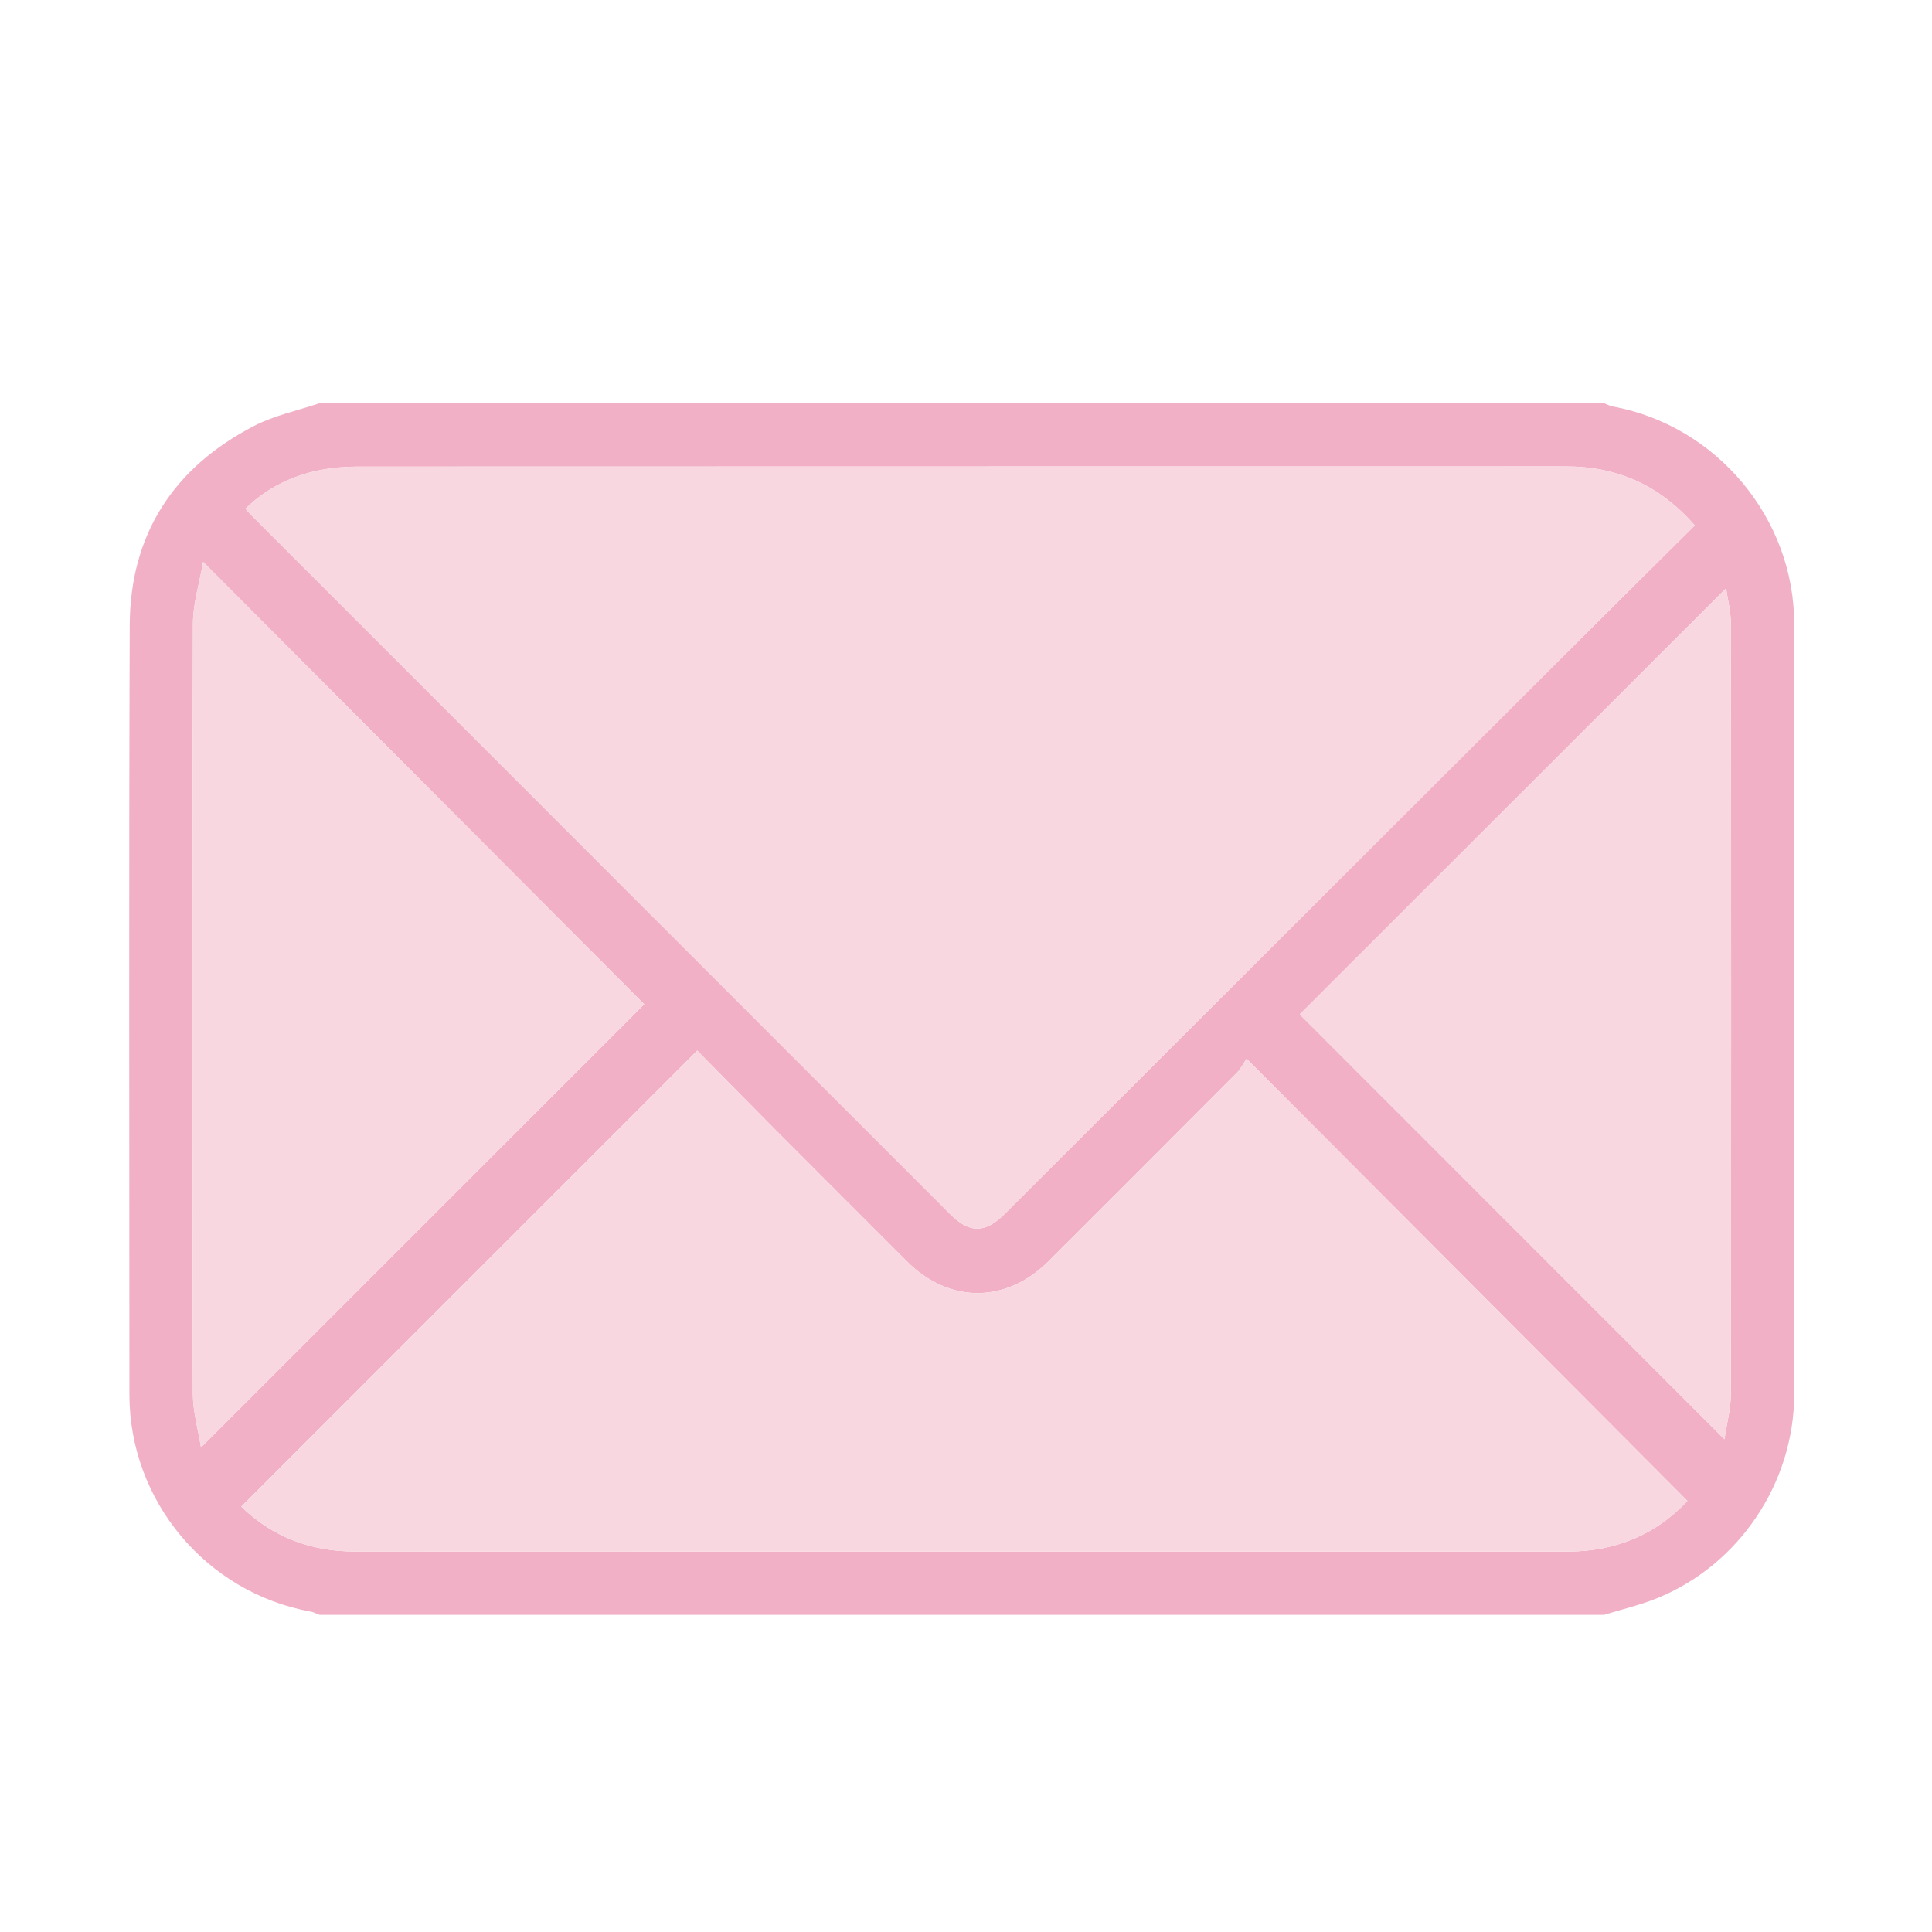 <?xml version="1.0" encoding="utf-8"?>
<!-- Generator: Adobe Illustrator 17.0.0, SVG Export Plug-In . SVG Version: 6.00 Build 0)  -->
<!DOCTYPE svg PUBLIC "-//W3C//DTD SVG 1.1//EN" "http://www.w3.org/Graphics/SVG/1.1/DTD/svg11.dtd">
<svg version="1.1" id="Layer_1" xmlns="http://www.w3.org/2000/svg" xmlns:xlink="http://www.w3.org/1999/xlink" x="0px" y="0px"
	 width="300px" height="300px" viewBox="0 0 300 300" enable-background="new 0 0 300 300" xml:space="preserve">
<g id="dk30Bm_1_">
	<g>
		<path fill="#F1B0C6" d="M249.08,250.75c-66.489,0-132.977,0-199.466,0c-0.45-0.169-0.887-0.41-1.352-0.495
			c-16.266-2.959-28.17-17.202-28.17-33.731c-0.001-39.805-0.095-79.611,0.05-119.416c0.052-14.147,6.827-24.532,19.345-30.987
			c3.143-1.621,6.739-2.363,10.126-3.509c66.489,0,132.977,0,199.466,0c0.444,0.172,0.875,0.421,1.335,0.505
			c16.15,2.962,28.187,17.362,28.188,33.74c0,39.883,0.001,79.767-0.001,119.65c-0.001,13.765-8.592,26.573-21.388,31.699
			C254.585,249.259,251.796,249.912,249.08,250.75z M263.161,81.587c-5.516-6.309-12.096-9.162-20.014-9.16
			c-62.541,0.013-125.081,0.003-187.622,0.028c-1.876,0.001-3.782,0.151-5.622,0.503c-4.476,0.856-8.438,2.77-11.783,6.019
			c0.389,0.449,0.588,0.709,0.817,0.938c36.204,36.215,72.407,72.432,108.623,108.636c3.015,3.014,5.426,2.964,8.447-0.053
			c28.918-28.877,57.83-57.76,86.752-86.633C249.492,95.144,256.253,88.452,263.161,81.587z M37.464,233.949
			c4.786,4.66,10.736,6.963,17.586,6.971c20.354,0.023,40.708,0.008,61.062,0.008c42.432,0,84.863-0.001,127.295,0.001
			c7.443,0,13.73-2.641,18.62-7.869c-22.704-22.773-45.341-45.478-68.46-68.666c-0.462,0.681-0.867,1.538-1.498,2.171
			c-9.726,9.772-19.471,19.526-29.233,29.261c-6.635,6.617-15.467,6.599-22.033,0.016c-6.781-6.798-13.587-13.572-20.363-20.375
			c-4.149-4.166-8.262-8.368-12.173-12.334C84.513,186.891,61.031,210.377,37.464,233.949z M100.032,155.937
			c-22.591-22.656-45.329-45.459-68.487-68.683c-0.577,3.334-1.577,6.444-1.585,9.556c-0.106,39.88-0.096,79.76-0.015,119.64
			c0.006,2.742,0.814,5.483,1.262,8.303C54.499,201.463,77.393,178.573,100.032,155.937z M267.777,223.495
			c0.372-2.526,0.985-4.763,0.988-7.001c0.059-39.865,0.054-79.73,0.01-119.595c-0.002-1.877-0.493-3.753-0.746-5.555
			c-22.289,22.274-44.356,44.327-66.207,66.163C223.58,179.276,245.479,201.186,267.777,223.495z"/>
		<path fill="#F8D7E1" d="M263.161,81.587c-6.908,6.865-13.669,13.557-20.401,20.278c-28.922,28.873-57.834,57.756-86.752,86.633
			c-3.022,3.017-5.432,3.068-8.447,0.053c-36.216-36.204-72.419-72.42-108.623-108.636c-0.229-0.229-0.428-0.489-0.817-0.938
			c3.345-3.25,7.307-5.164,11.783-6.019c1.84-0.352,3.746-0.502,5.622-0.503c62.541-0.025,125.081-0.015,187.622-0.028
			C251.065,72.426,257.645,75.278,263.161,81.587z"/>
		<path fill="#F8D7E1" d="M37.464,233.949c23.567-23.571,47.05-47.058,70.803-70.815c3.912,3.966,8.024,8.168,12.173,12.334
			c6.776,6.803,13.582,13.577,20.363,20.375c6.566,6.583,15.398,6.601,22.033-0.016c9.762-9.736,19.507-19.489,29.233-29.261
			c0.63-0.633,1.036-1.49,1.498-2.171c23.118,23.188,45.755,45.893,68.46,68.666c-4.89,5.228-11.177,7.869-18.62,7.869
			c-42.432-0.003-84.863-0.001-127.295-0.001c-20.354,0-40.708,0.015-61.062-0.008C48.2,240.912,42.25,238.608,37.464,233.949z"/>
		<path fill="#F8D7E1" d="M100.032,155.937c-22.639,22.636-45.532,45.527-68.825,68.816c-0.448-2.821-1.257-5.561-1.262-8.303
			c-0.081-39.88-0.091-79.76,0.015-119.64c0.008-3.112,1.008-6.222,1.585-9.556C54.703,110.478,77.441,133.281,100.032,155.937z"/>
		<path fill="#F8D7E1" d="M267.777,223.495c-22.298-22.309-44.197-44.219-65.955-65.987c21.851-21.837,43.918-43.889,66.207-66.163
			c0.253,1.802,0.744,3.678,0.746,5.555c0.044,39.865,0.048,79.73-0.01,119.595C268.762,218.732,268.149,220.969,267.777,223.495z"
			/>
	</g>
</g>
</svg>
